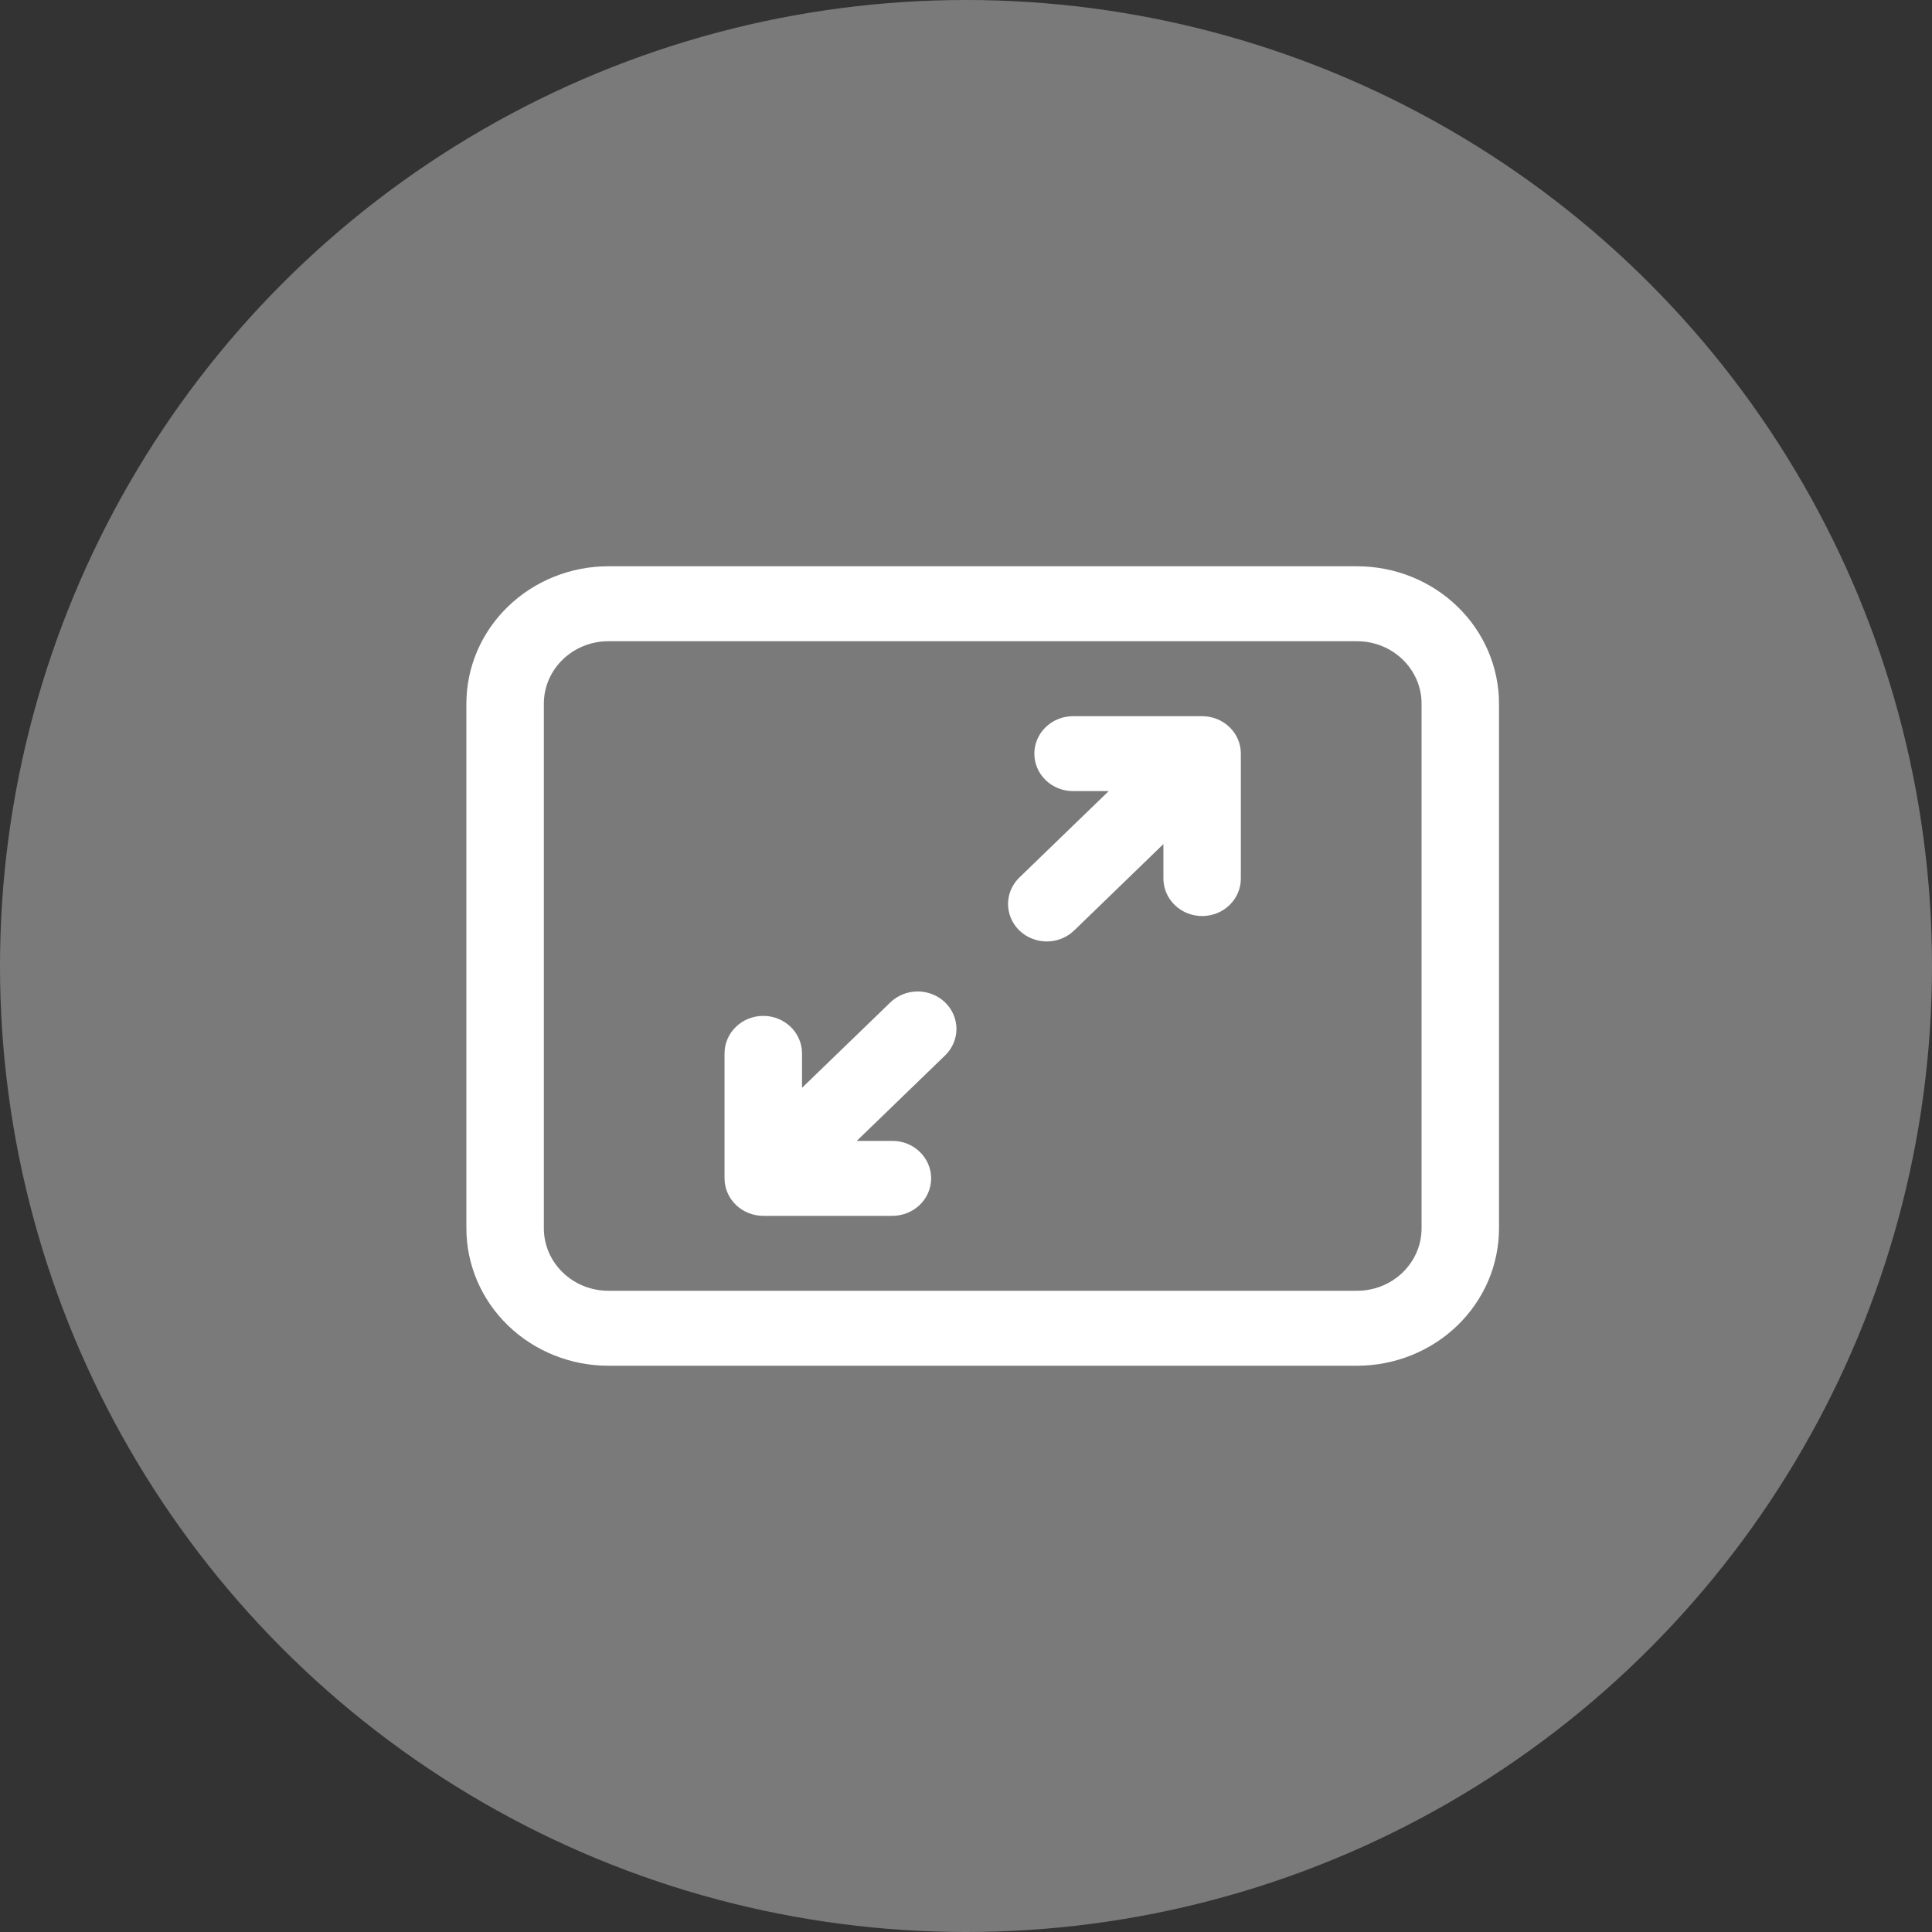<svg width="50" height="50" viewBox="0 0 50 50" fill="none" xmlns="http://www.w3.org/2000/svg">
<rect x="0" y="0" width="50" height="50" fill="#333333" stroke="none"/>
<circle cx="25" cy="25" r="25" fill="#7A7A7A"/>
<path d="M31.82 18.819C32.009 19 32.113 19.247 32.113 19.504V22.737C32.113 22.994 32.008 23.241 31.82 23.423C31.632 23.605 31.377 23.707 31.111 23.707C30.846 23.707 30.591 23.605 30.403 23.423C30.215 23.241 30.109 22.994 30.109 22.737V21.845L27.811 24.069C27.718 24.162 27.608 24.235 27.485 24.286C27.363 24.337 27.232 24.364 27.099 24.365C26.965 24.366 26.834 24.341 26.71 24.292C26.587 24.244 26.475 24.172 26.381 24.08C26.287 23.989 26.213 23.881 26.163 23.762C26.112 23.643 26.087 23.515 26.088 23.386C26.089 23.257 26.117 23.13 26.17 23.012C26.222 22.893 26.299 22.787 26.395 22.697L28.693 20.474H27.771C27.505 20.474 27.25 20.372 27.062 20.19C26.874 20.008 26.769 19.762 26.769 19.504C26.769 19.247 26.874 19 27.062 18.819C27.25 18.637 27.505 18.535 27.771 18.535H31.111C31.377 18.535 31.632 18.637 31.82 18.819ZM18.751 30.496C18.751 30.753 18.857 31 19.045 31.182C19.233 31.363 19.488 31.466 19.753 31.466H23.095C23.361 31.466 23.616 31.363 23.804 31.182C23.992 31 24.098 30.753 24.098 30.496C24.098 30.239 23.992 29.992 23.804 29.81C23.616 29.628 23.361 29.526 23.095 29.526H22.173L24.472 27.302C24.654 27.119 24.755 26.874 24.753 26.619C24.75 26.365 24.645 26.122 24.459 25.942C24.273 25.763 24.021 25.661 23.759 25.659C23.496 25.657 23.243 25.754 23.054 25.931L20.756 28.153V27.26C20.756 27.003 20.65 26.757 20.462 26.575C20.274 26.393 20.019 26.291 19.753 26.291C19.488 26.291 19.233 26.393 19.045 26.575C18.857 26.757 18.751 27.003 18.751 27.26V30.493V30.496ZM12.07 18.211C12.07 17.268 12.457 16.364 13.147 15.697C13.836 15.03 14.77 14.655 15.745 14.655H35.12C36.094 14.655 37.029 15.03 37.718 15.697C38.407 16.364 38.794 17.268 38.794 18.211V31.789C38.794 32.256 38.699 32.718 38.515 33.15C38.33 33.581 38.059 33.973 37.718 34.303C37.377 34.634 36.972 34.895 36.526 35.074C36.08 35.253 35.602 35.345 35.12 35.345H15.745C15.262 35.345 14.784 35.253 14.339 35.074C13.893 34.895 13.488 34.634 13.147 34.303C12.805 33.973 12.535 33.581 12.35 33.15C12.165 32.718 12.07 32.256 12.07 31.789V18.211ZM15.745 16.595C14.823 16.595 14.075 17.319 14.075 18.211V31.789C14.075 32.681 14.823 33.405 15.745 33.405H35.12C36.042 33.405 36.79 32.681 36.79 31.789V18.211C36.79 17.319 36.042 16.595 35.12 16.595H15.745Z" fill="white"/>
</svg>

